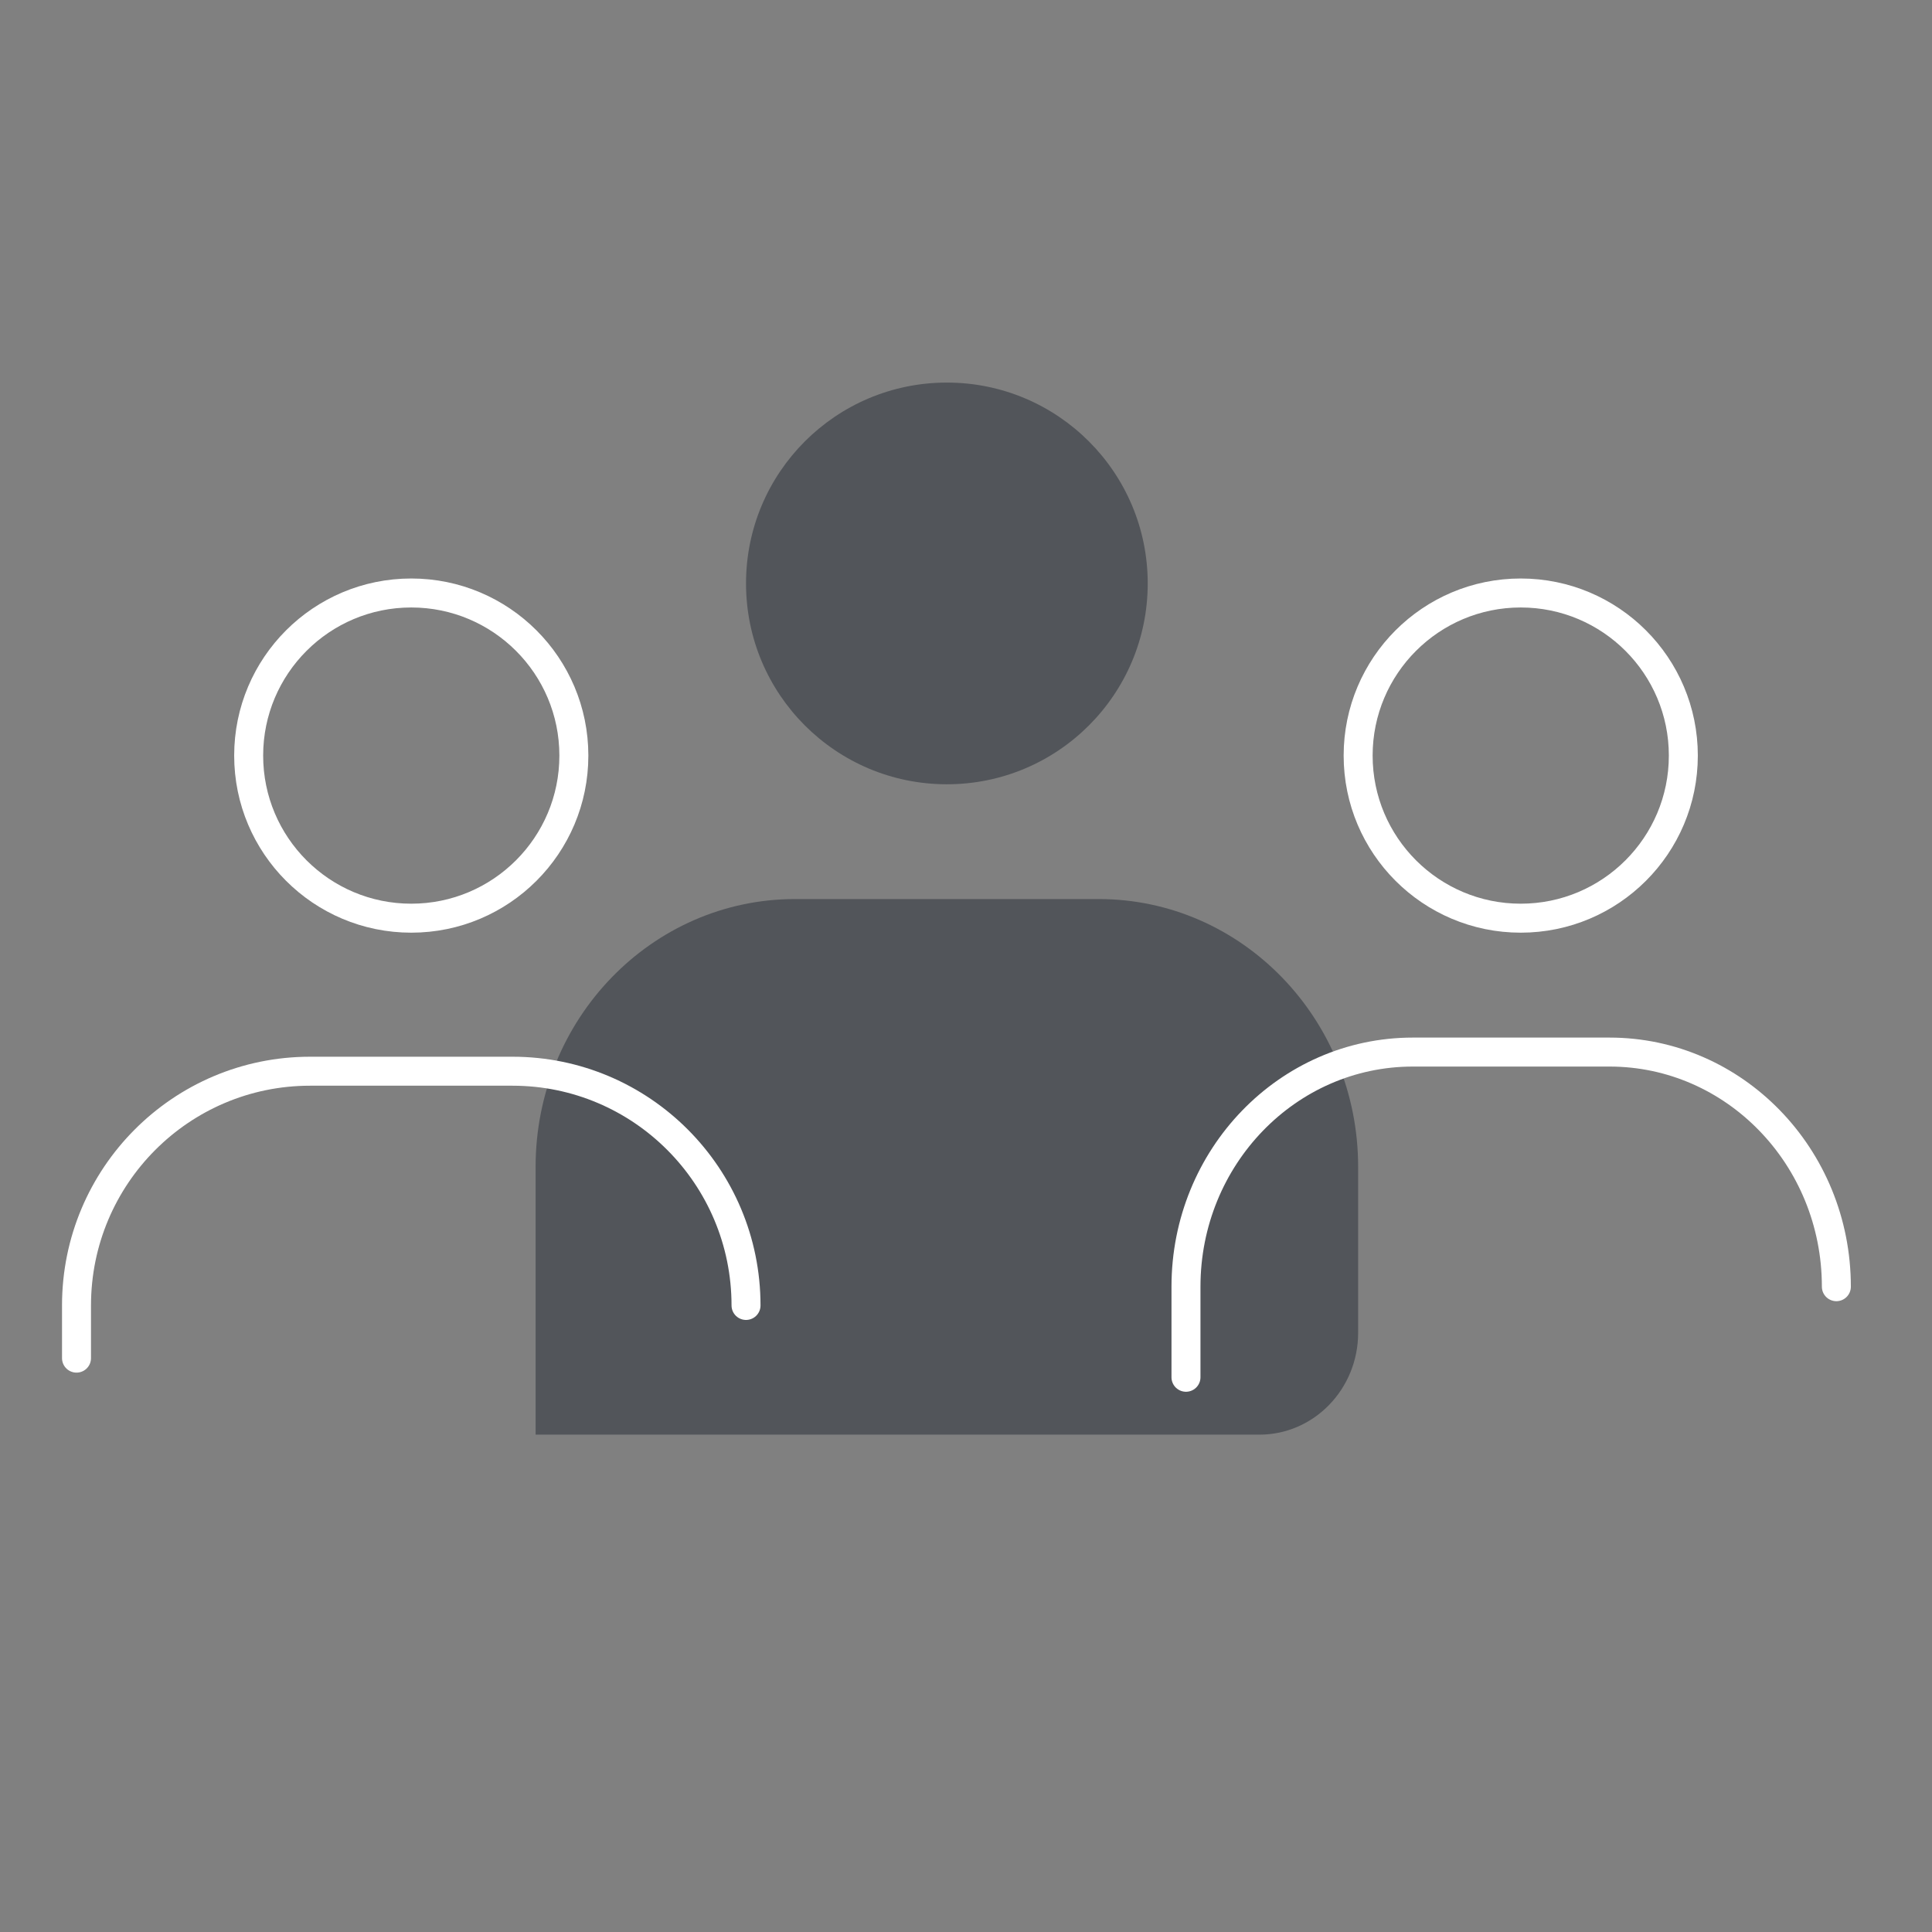 <svg width="100" height="100" viewBox="0 0 100 100" fill="none" xmlns="http://www.w3.org/2000/svg">
    <rect x="0" y="0" width="100" height="100" fill="#808080" stroke="none"/>
    <path fill-rule="evenodd" clip-rule="evenodd"
        d="M70.297 60.396C70.297 52.746 64.281 46.535 56.87 46.535H41.15C33.739 46.535 27.723 52.746 27.723 60.396V74.257H65.19C68.008 74.257 70.297 71.895 70.297 68.985V60.396Z"
        fill="#52555A" />
    <path
        d="M78.713 47.525C83.361 47.525 87.129 43.757 87.129 39.109C87.129 34.461 83.361 30.693 78.713 30.693C74.065 30.693 70.297 34.461 70.297 39.109C70.297 43.757 74.065 47.525 78.713 47.525Z"
        stroke="white" stroke-width="1.5" />
    <path
        d="M21.287 47.525C25.935 47.525 29.703 43.757 29.703 39.109C29.703 34.461 25.935 30.693 21.287 30.693C16.639 30.693 12.871 34.461 12.871 39.109C12.871 43.757 16.639 47.525 21.287 47.525Z"
        stroke="white" stroke-width="1.5" />
    <path
        d="M61.386 71.287V66.599C61.386 59.892 66.644 54.455 73.129 54.455H83.306C86.536 54.455 89.461 55.804 91.584 57.986C93.725 60.185 95.05 63.232 95.05 66.599"
        stroke="white" stroke-width="1.5" stroke-linecap="round" />
    <path
        d="M38.614 67.57C38.614 60.874 33.202 55.446 26.526 55.446H16.049C9.373 55.446 3.96 60.874 3.96 67.57V70.297"
        stroke="white" stroke-width="1.5" stroke-linecap="round" />
    <path
        d="M49.01 40.594C54.752 40.594 59.406 35.94 59.406 30.198C59.406 24.456 54.752 19.802 49.01 19.802C43.268 19.802 38.614 24.456 38.614 30.198C38.614 35.94 43.268 40.594 49.01 40.594Z"
        fill="#52555A" />
</svg>